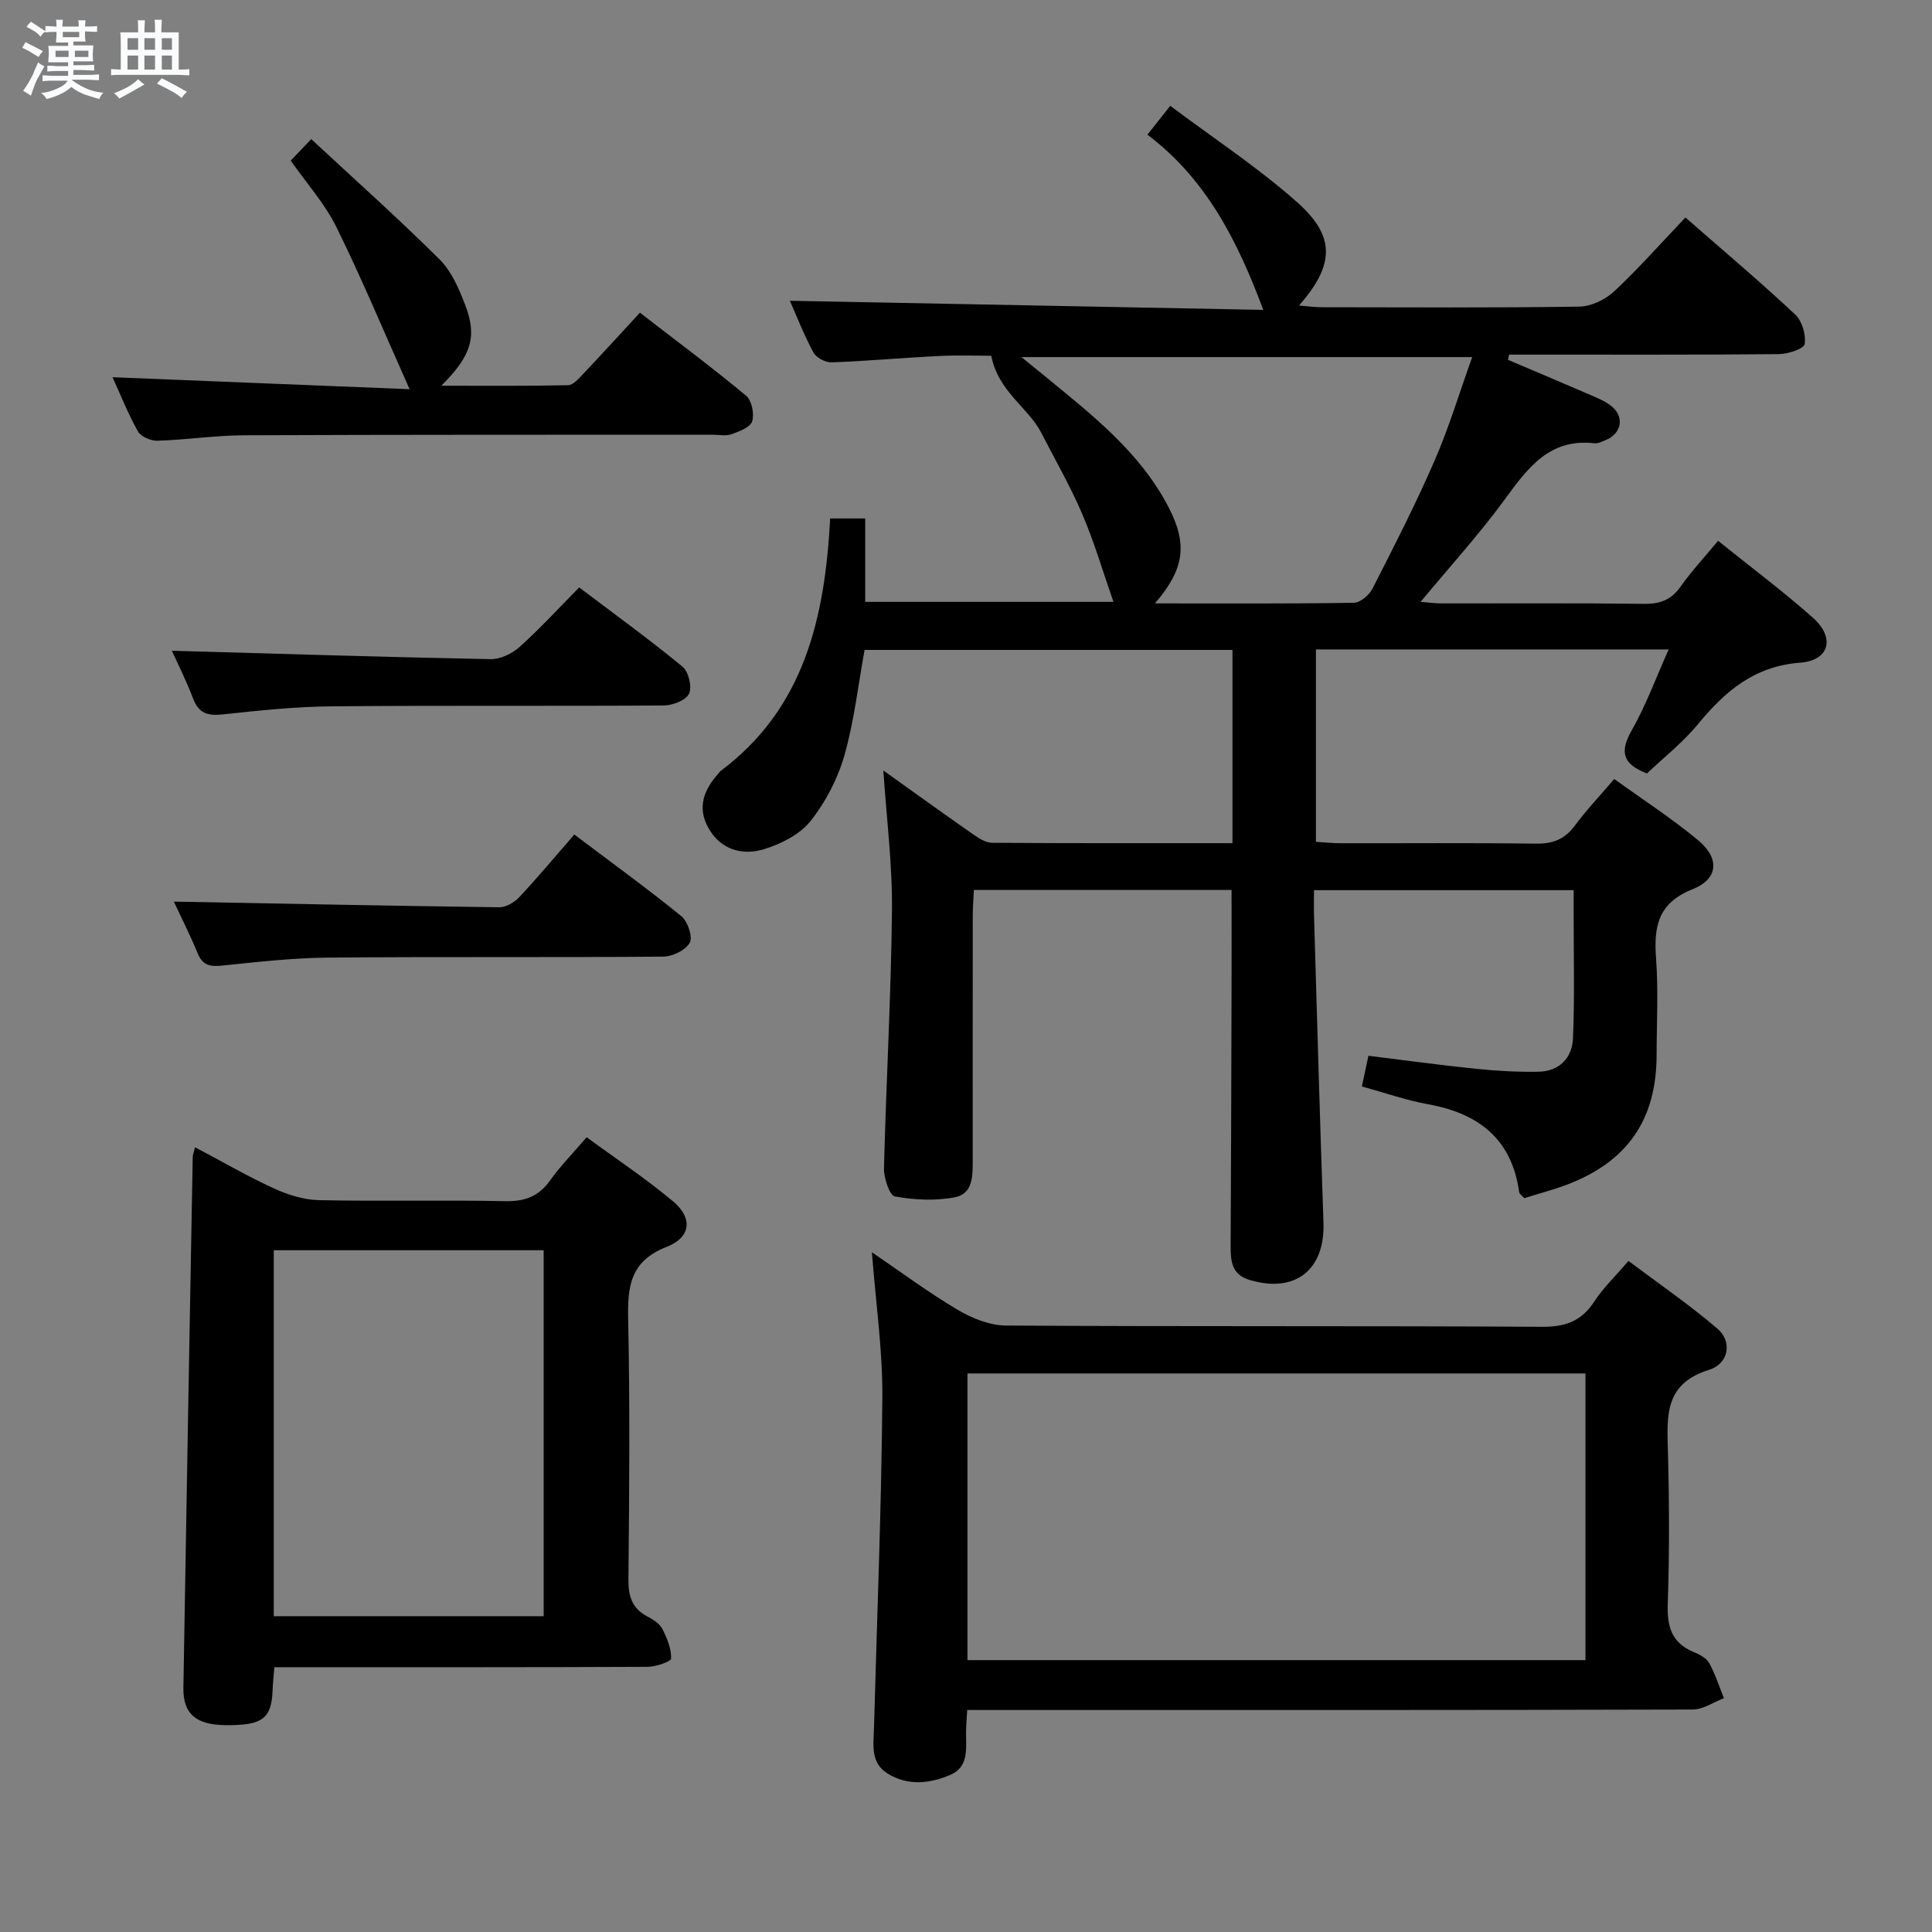 <svg enable-background="new 0 0 400 400" viewBox="0 0 400 400" xmlns="http://www.w3.org/2000/svg"><rect x="0" y="0" width="400" height="400" fill="#808080" stroke="none"/><path d="m6.8 9.5c.6.3 1.3.7 2.1 1.1-.4.4-.7.8-.9 1.2-.7-.4-1.3-.8-1.8-1.1s-1.1-.6-1.6-.8c.2-.4.5-.8.7-1.2.4.2.8.5 1.5.8zm.9 6.9c-.3.6-.5 1.1-.7 1.7s-.4 1.1-.6 1.7c-.6-.4-1.1-.7-1.6-1 .7-1 1.2-1.8 1.5-2.4.3-.5.6-1.1.8-1.7.3-.6.5-1.2.8-1.8.3.3.8.6 1.3.8-.7 1.3-1.2 2.2-1.5 2.7zm.1-11c.4.3 1 .7 1.7 1.1-.5.2-.8.6-1.1 1.1-.5-.6-1-1-1.4-1.2s-.9-.6-1.5-.8c.2-.4.5-.7.9-1.1.5.3.9.6 1.4.9zm10.5 13.1c1 .4 2 .6 3.1.7-.4.4-.7.8-.8 1.3-.9-.2-1.9-.6-3-.9-1-.4-2-.9-2.8-1.6-.5.4-1.1.9-1.9 1.3s-1.9.9-3.3 1.2c-.1-.3-.5-.8-1.1-1.3 1 0 2.1-.3 3.2-.8 1.2-.5 1.9-1 2.3-1.7h-3.2c-.4 0-1 0-2 .1v-1.2c1 0 1.7.1 2 .1h3.3v-1h-2.3c-.2 0-.9 0-2 .1v-1.2c1.2 0 1.9.1 2 .1h2.3v-.8h-4.1c0-.7.1-1.2.1-1.6 0-.5 0-1.1-.1-1.8h4.1v-.7h-2.5c0-.6.1-1.1.1-1.6v-.6h-.5c-.4 0-1 0-1.8.1v-1.3c1.2 0 1.9.1 2.1.1h.2c0-.3 0-.8-.1-1.4h1.4c0 .6-.1 1-.1 1.4h3.4c0-.4 0-.8-.1-1.3h1.5c0 .4-.1.9-.1 1.3.7 0 1.5 0 2.5-.1v1.2c-1 0-1.8-.1-2.5-.1v.6c0 .3 0 .8.1 1.5h-2.5v.8h4.1c0 .7-.1 1.3-.1 1.8s0 1 .1 1.5h-4.1v.8h1.4c.8 0 1.8 0 2.9-.1v1.2c-1 0-1.9-.1-2.8-.1h-1.5v1h3.2c.3 0 1 0 2.1-.1v1.2c-1.1 0-1.8-.1-2.1-.1h-3.4l-.1.1c1.4 1 2.4 1.5 3.4 1.9zm-4.1-6.7v-1.3h-2.7v1.3zm2.2-4.1v-1.1h-3.4v1.1zm1.9 4.1v-1.3h-2.8v1.3z" fill="#fafbfc"/><path d="m37 6.7v2.3 5.4c1 0 1.8 0 2.2-.1v1.3c-.6 0-1.5-.1-2.5-.1h-11.9c-.7 0-1.3 0-1.8.1v-1.3c.5 0 1.1.1 2 .1v-5.2c0-1 0-1.8-.1-2.5h3.7c0-1.3 0-2.1-.1-2.5h1.5c0 .4-.1 1.3-.1 2.5h2.2c0-1.2 0-2.1-.1-2.6h1.5c0 .4-.1 1.3-.1 2.6zm-12.3 13.7c-.3-.4-.7-.8-1.1-1.1 1.1-.4 2.1-.9 2.9-1.3.8-.5 1.5-1 2.1-1.6.4.4.9.8 1.3 1.1-2.5 1.4-4.2 2.4-5.2 2.9zm3.9-10.1v-2.4h-2.2v2.4zm0 4.1v-2.9h-2.2v2.9zm3.5-4.1v-2.4h-2.2v2.4zm0 4.1v-2.9h-2.2v2.9zm.4 2.9 1-1.1c.6.3 1.4.7 2.5 1.3s2 1.1 2.7 1.5c-.4.4-.8.8-1.1 1.3-.8-.8-2.5-1.7-5.1-3zm3.1-7v-2.4h-2.1v2.4zm0 4.1v-2.9h-2.1v2.9z" fill="#fafbfc"/><g fill="#000001"><path d="m348.95 45.03c7.83 6.85 15.44 13.27 22.71 20.07 1.43 1.34 2.28 4.19 1.98 6.13-.15.98-3.46 2.07-5.36 2.09-17 .16-34 .09-51 .1-1.61 0-3.23 0-4.84 0-.08.36-.16.72-.24 1.07 5.52 2.35 11.05 4.67 16.55 7.06 1.67.73 3.45 1.4 4.86 2.52 2.78 2.2 2.14 5.69-1.14 7.03-.77.32-1.63.76-2.39.67-9.25-1.04-13.74 5.06-18.47 11.54-5.28 7.23-11.35 13.9-17.49 21.3 1.61.12 2.97.31 4.33.32 14 .02 28-.09 42 .09 3.33.04 5.59-.86 7.52-3.6 2.28-3.22 4.99-6.13 7.74-9.45 6.76 5.44 13.43 10.42 19.63 15.92 4.63 4.11 3.48 8.84-2.63 9.31-9.57.73-15.57 5.95-21.2 12.77-3.14 3.81-7.12 6.93-10.52 10.16-5.22-1.97-5.61-4.62-3.14-8.96 2.92-5.12 4.96-10.74 7.63-16.71-24.81 0-48.71 0-73.03 0v39.83c1.55.09 3.29.29 5.04.29 13.5.03 27-.1 40.5.09 3.5.05 5.96-.9 8.06-3.73 2.36-3.19 5.11-6.08 8.16-9.66 5.97 4.31 11.94 8.17 17.38 12.69 4.48 3.73 4.2 8-1.13 10.12-7.23 2.87-8.08 7.77-7.59 14.39.49 6.63.12 13.32.11 19.99-.02 13.26-5.98 21.98-18.4 26.74-2.93 1.12-5.99 1.91-8.99 2.86-.46-.52-1-.85-1.06-1.25-1.53-11-8.39-16.3-18.83-18.19-4.54-.82-8.94-2.37-13.74-3.69.45-2.09.85-3.95 1.36-6.35 7.52.92 14.87 1.94 22.25 2.69 4.29.44 8.63.69 12.95.61 4.32-.07 6.98-2.86 7.15-6.92.36-8.48.13-16.99.14-25.49 0-1.63 0-3.25 0-5.18-18.04 0-35.61 0-53.76 0 0 1.9-.05 3.68.01 5.46.63 21.12 1.21 42.23 1.95 63.35.35 9.81-5.86 14.73-15.33 11.88-3.73-1.12-3.9-3.97-3.89-7.14.1-17.66.14-35.33.19-52.99.02-6.78 0-13.56 0-20.6-17.55 0-35.16 0-53.35 0-.08 1.74-.23 3.49-.23 5.25-.02 16.83-.01 33.66-.01 50.5 0 3.23.15 7.12-3.65 7.86-4.03.79-8.41.57-12.47-.16-1.1-.2-2.3-3.84-2.25-5.86.44-17.79 1.47-35.56 1.65-53.35.1-9.57-1.13-19.15-1.78-28.98 6.1 4.36 12.28 8.82 18.53 13.18 1.18.82 2.63 1.78 3.97 1.79 16.46.12 32.93.08 49.78.08 0-13.51 0-26.57 0-40.01-25.47 0-50.85 0-76.17 0-1.34 7.36-2.16 14.79-4.19 21.88-1.38 4.82-3.88 9.62-6.99 13.54-2.19 2.76-6.03 4.71-9.52 5.8-4.57 1.42-9.07.21-11.65-4.39-2.39-4.26-.87-8 2.18-11.34.11-.12.18-.29.31-.39 17.46-13 21.64-31.88 22.74-52.32h7.25v17.27h51.4c-2.13-6.08-3.93-12.25-6.43-18.12-2.47-5.78-5.63-11.26-8.51-16.87-2.7-5.27-8.92-8.52-10.36-15.96-2.55 0-6.61-.16-10.66.04-7.47.36-14.92 1.05-22.39 1.32-1.27.05-3.2-.96-3.77-2.04-2.02-3.77-3.58-7.79-4.87-10.71 32.48.63 65.14 1.25 98.01 1.89-5.43-14.56-11.91-27.15-23.99-36.28 1.49-1.89 2.68-3.39 4.73-5.97 8.9 6.68 18.09 12.71 26.23 19.92 8.06 7.14 7.79 13.01.43 21.43 1.78.14 3.17.34 4.56.35 17.83.02 35.66.14 53.49-.13 2.44-.04 5.35-1.44 7.18-3.14 5-4.67 9.52-9.8 14.77-15.31zm-109.84 79.9c14.29 0 27.75.08 41.2-.13 1.33-.02 3.18-1.61 3.86-2.95 4.45-8.72 8.92-17.45 12.82-26.42 3-6.88 5.17-14.13 7.81-21.5-31.54 0-61.94 0-93.32 0 2.12 1.72 3.4 2.76 4.67 3.8 9.76 8.04 19.87 15.78 25.83 27.37 3.94 7.64 3.23 12.77-2.87 19.83z"/><path d="m180.52 259.27c5.96 4.05 11.67 8.31 17.77 11.92 2.97 1.76 6.65 3.23 10.01 3.25 36.99.23 73.98.04 110.98.26 4.86.03 8.17-1.19 10.81-5.25 1.8-2.76 4.24-5.09 7.06-8.39 6.21 4.67 12.61 9.04 18.45 14.05 3.06 2.62 2.38 7.21-1.78 8.51-9.34 2.91-8.68 9.66-8.49 16.97.28 10.49.32 21-.04 31.49-.16 4.68.79 8.05 5.34 9.94 1.2.5 2.64 1.23 3.22 2.27 1.28 2.3 2.08 4.86 3.07 7.31-2.16.82-4.31 2.34-6.47 2.34-47.99.14-95.98.1-143.97.1-1.97 0-3.94 0-6.23 0-.1 1.84-.24 3.29-.24 4.73 0 3.33.56 7.08-3.26 8.7-4.23 1.8-8.73 2.33-12.94-.25-3.67-2.24-2.95-5.99-2.86-9.46.62-22.78 1.55-45.56 1.73-68.35.08-9.85-1.37-19.74-2.16-30.14zm147.73 25.09c-42.87 0-85.44 0-127.95 0v59.35h127.95c0-19.89 0-39.63 0-59.35z"/><path d="m40.39 237.53c5.76 3.04 10.92 6.05 16.32 8.52 2.9 1.33 6.21 2.37 9.36 2.43 12.83.27 25.67-.06 38.5.21 4.06.08 6.94-.95 9.31-4.28 2.11-2.96 4.69-5.59 7.58-8.96 6.07 4.46 12.27 8.57 17.93 13.31 4.03 3.38 3.71 7.41-1.34 9.38-7.74 3.01-8.14 8.39-7.99 15.32.38 17.82.22 35.66.05 53.5-.04 3.54.75 6.08 3.98 7.75 1.16.6 2.48 1.44 3.03 2.52.98 1.9 1.87 4.09 1.83 6.14-.01.64-3.17 1.72-4.89 1.73-23.83.11-47.67.08-71.5.08-1.8 0-3.6 0-5.76 0-.14 1.85-.31 3.3-.36 4.75-.22 5.92-2.12 7.33-9.79 7.24-6.06-.07-8.76-2.32-8.68-7.7.6-36.62 1.27-73.23 1.93-109.85-.01-.47.2-.93.49-2.09zm72.17 21.32c-18.77 0-37.27 0-55.88 0v75.77h55.88c0-25.44 0-50.49 0-75.77z"/><path d="m23.3 78.1c20.47.83 40.69 1.64 61.5 2.48-5.29-11.85-9.88-22.88-15.16-33.58-2.4-4.86-6.16-9.05-9.45-13.74.99-1.04 2.11-2.22 4.25-4.46 8.99 8.36 18.02 16.41 26.58 24.92 2.48 2.46 4.03 6.1 5.31 9.47 2.5 6.54 1.26 10.46-4.96 16.67 9.2 0 17.73.08 26.25-.11 1.05-.02 2.2-1.37 3.09-2.3 3.88-4.1 7.68-8.27 11.78-12.71 7.95 6.14 15.12 11.48 21.98 17.19 1.17.97 1.74 3.75 1.26 5.29-.38 1.24-2.67 2.11-4.27 2.68-1.19.42-2.64.1-3.97.1-32.33.02-64.66-.02-96.99.12-5.97.03-11.93.94-17.91 1.13-1.37.04-3.43-.85-4.04-1.94-2.09-3.75-3.69-7.78-5.25-11.21z"/><path d="m35.99 186.67c22.56.42 44.96.88 67.37 1.17 1.4.02 3.15-1.02 4.16-2.1 3.86-4.13 7.49-8.48 11.39-12.96 8.29 6.26 15.39 11.39 22.17 16.92 1.31 1.07 2.39 4.29 1.73 5.48-.87 1.55-3.58 2.87-5.51 2.88-23.15.19-46.3 0-69.45.2-7.29.07-14.58.91-21.84 1.65-2.45.25-4.04.02-5.08-2.52-1.64-3.99-3.6-7.83-4.94-10.72z"/><path d="m35.58 134.73c21.92.62 43.95 1.31 65.99 1.74 2.01.04 4.46-1.14 6.01-2.53 4.2-3.77 8.02-7.95 12.33-12.32 7.3 5.52 14.52 10.75 21.39 16.4 1.26 1.03 2.02 4.19 1.36 5.6-.64 1.37-3.4 2.43-5.23 2.44-22.96.16-45.92-.03-68.88.18-7.45.07-14.9.86-22.32 1.66-3.06.33-5.04-.08-6.23-3.22-1.4-3.7-3.2-7.26-4.42-9.95z"/></g></svg>
